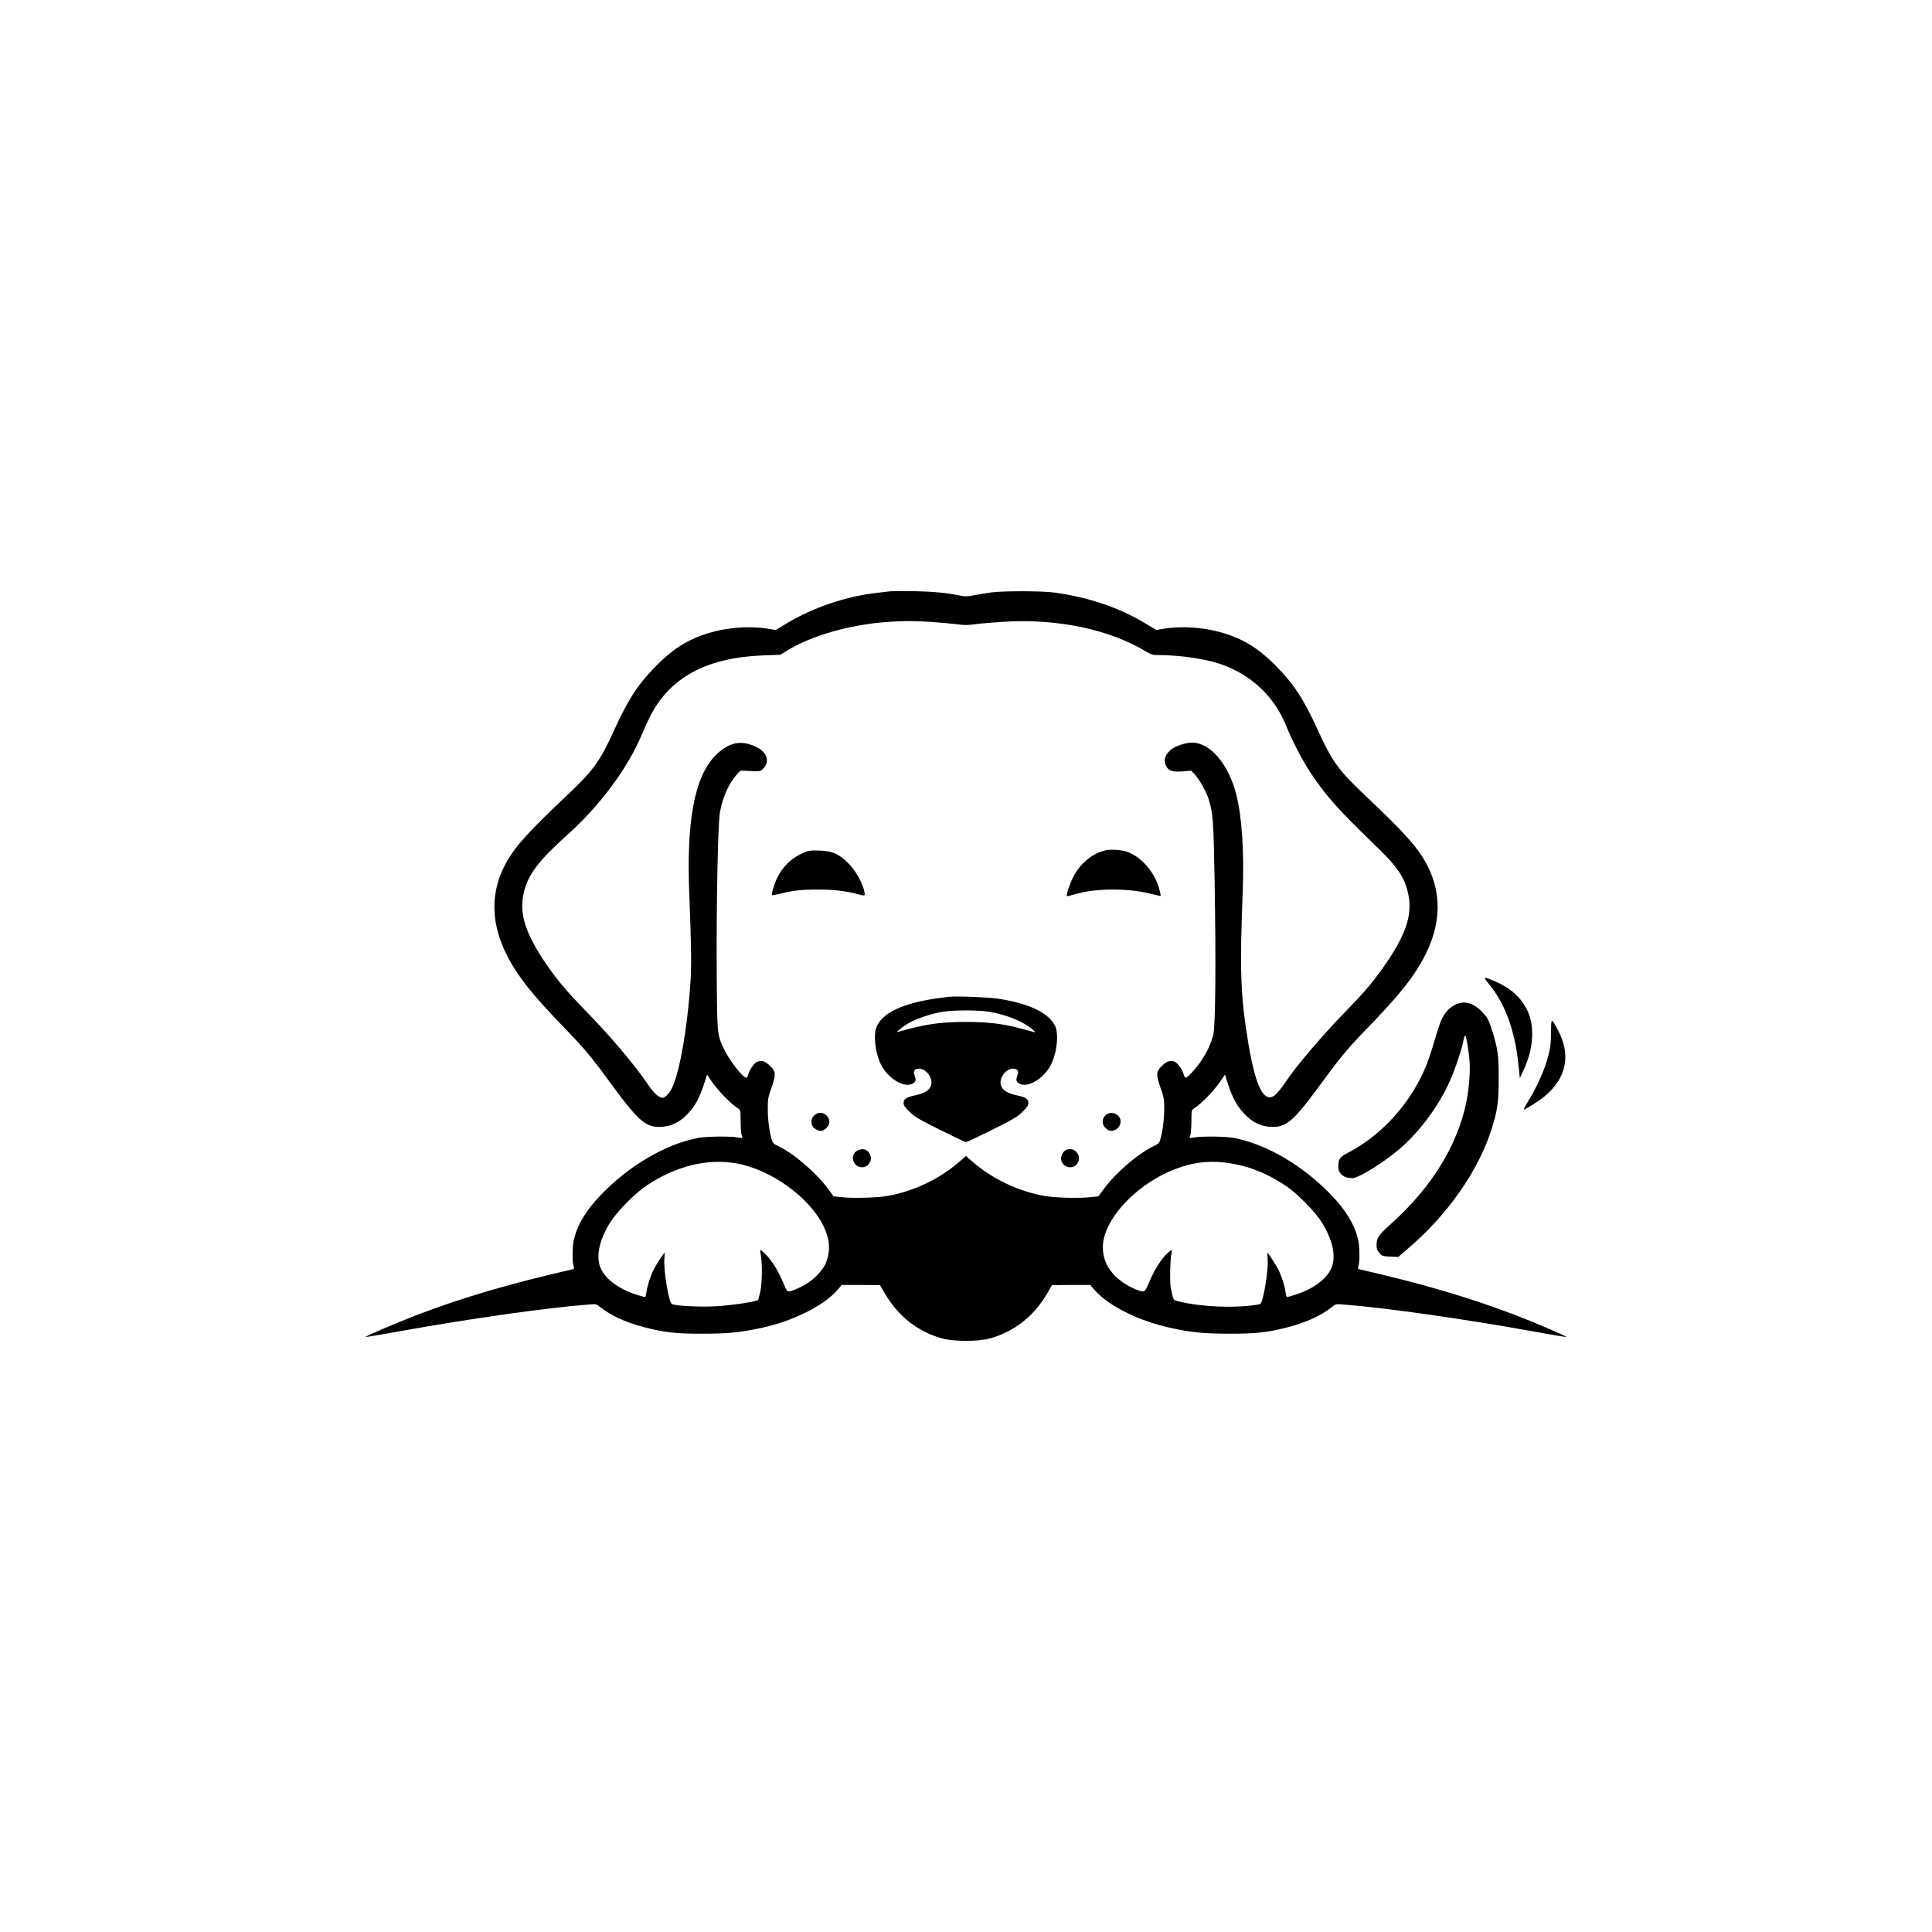 <?xml version="1.0" standalone="no"?>
<!DOCTYPE svg PUBLIC "-//W3C//DTD SVG 20010904//EN"
 "http://www.w3.org/TR/2001/REC-SVG-20010904/DTD/svg10.dtd">
<svg version="1.0" xmlns="http://www.w3.org/2000/svg"
 width="1920pt" height="1920pt" viewBox="0 0 1920 1920"
 preserveAspectRatio="xMidYMid meet">

<g transform="translate(0,1920) scale(0.1,-0.1)"
fill="#000000" stroke="none">
<path d="M8850 13324 c-19 -2 -78 -9 -130 -15 -312 -35 -636 -145 -900 -303
l-111 -67 -57 10 c-239 41 -518 8 -739 -87 -139 -59 -254 -141 -379 -266 -191
-191 -287 -338 -430 -651 -142 -312 -206 -400 -467 -647 -399 -376 -533 -527
-621 -698 -161 -312 -133 -652 84 -1005 102 -167 241 -333 512 -613 191 -197
264 -284 438 -522 299 -409 366 -468 529 -458 95 5 181 49 257 131 72 76 114
153 158 287 l33 101 28 -43 c68 -104 197 -240 278 -292 26 -18 27 -20 27 -120
0 -55 4 -118 9 -139 l9 -37 -52 7 c-81 13 -314 9 -391 -6 -323 -63 -681 -273
-961 -563 -147 -153 -230 -288 -268 -435 -18 -67 -21 -220 -7 -271 9 -28 7
-33 -12 -37 -619 -141 -1094 -281 -1549 -455 -196 -76 -511 -210 -505 -217 2
-2 152 23 333 56 675 122 1461 234 1874 266 85 7 85 7 125 -25 107 -85 253
-152 438 -200 199 -52 316 -65 582 -64 250 0 371 12 575 56 317 67 627 221
763 379 l42 49 190 0 190 -1 50 -86 c131 -224 329 -379 570 -445 115 -31 355
-31 470 0 241 66 439 221 570 445 l50 86 190 1 190 0 42 -49 c136 -158 446
-312 763 -379 204 -44 325 -56 575 -56 266 -1 383 12 582 64 185 48 331 115
438 200 40 32 40 32 125 25 413 -32 1199 -144 1874 -266 181 -33 331 -58 333
-56 6 7 -309 141 -505 217 -455 174 -930 314 -1549 455 -19 4 -21 9 -12 37 14
51 11 204 -7 271 -38 147 -121 282 -268 435 -280 290 -638 500 -961 563 -77
15 -310 19 -391 6 l-52 -7 9 37 c5 21 9 84 9 139 0 100 1 102 28 120 80 52
209 188 277 292 l28 43 33 -101 c44 -134 86 -211 158 -287 76 -82 162 -126
257 -131 163 -10 230 49 529 458 174 238 247 325 438 522 271 280 410 446 512
613 217 353 245 693 84 1005 -88 171 -222 322 -621 698 -261 247 -325 335
-467 647 -143 313 -239 460 -430 651 -125 125 -240 207 -379 266 -221 95 -500
128 -739 87 l-57 -10 -111 67 c-261 157 -561 258 -900 305 -122 17 -516 18
-635 1 -49 -7 -125 -20 -168 -28 -62 -12 -88 -13 -130 -4 -128 27 -267 41
-457 45 -113 2 -221 1 -240 -1z m395 -304 c88 -6 204 -16 258 -23 80 -11 117
-11 190 0 51 7 176 17 279 24 535 33 1053 -75 1419 -297 50 -30 65 -34 126
-34 201 0 451 -36 603 -86 307 -102 544 -323 662 -617 57 -144 164 -349 242
-466 163 -243 260 -351 667 -746 203 -196 271 -301 305 -465 42 -210 -27 -409
-254 -730 -116 -162 -182 -239 -387 -450 -211 -217 -472 -523 -570 -670 -109
-162 -156 -193 -215 -144 -61 52 -115 221 -164 514 -78 476 -87 715 -56 1505
15 400 -7 743 -64 969 -78 304 -258 516 -440 516 -65 0 -171 -36 -213 -73 -62
-54 -74 -114 -36 -173 24 -37 65 -47 157 -40 l84 7 31 -32 c45 -45 118 -173
142 -249 45 -145 49 -209 60 -835 14 -808 8 -1428 -14 -1512 -34 -128 -106
-255 -207 -366 -29 -32 -58 -57 -65 -57 -7 0 -16 12 -20 28 -11 47 -55 111
-86 128 -43 22 -84 10 -135 -42 -56 -55 -57 -83 -9 -219 32 -91 35 -110 35
-210 -1 -105 -15 -214 -39 -300 -10 -34 -19 -43 -63 -64 -152 -71 -377 -263
-493 -420 l-59 -80 -76 -8 c-121 -13 -345 -7 -455 11 -259 45 -517 166 -713
335 l-72 63 -73 -63 c-195 -169 -453 -290 -712 -335 -110 -18 -334 -24 -455
-11 l-76 8 -59 80 c-116 157 -341 349 -493 420 -44 21 -53 30 -63 64 -24 86
-38 195 -39 300 0 100 3 119 35 210 48 136 47 164 -9 219 -51 52 -92 64 -135
42 -31 -17 -75 -81 -86 -128 -4 -16 -13 -28 -20 -28 -34 0 -176 186 -226 296
-61 135 -62 142 -66 699 -5 700 11 1532 32 1645 30 155 85 279 169 376 29 34
37 38 72 35 21 -2 67 -4 102 -5 60 -1 65 1 93 32 60 67 30 156 -70 206 -154
77 -278 52 -412 -83 -206 -210 -288 -641 -259 -1373 21 -542 23 -719 11 -893
-30 -435 -103 -861 -177 -1025 -27 -61 -72 -110 -101 -110 -35 0 -85 46 -144
133 -134 198 -373 480 -619 732 -197 201 -306 333 -422 509 -188 288 -241 475
-189 679 45 176 148 308 447 577 316 286 586 653 724 984 23 55 57 131 77 170
199 395 564 592 1133 613 l165 6 70 43 c240 148 619 256 990 283 174 12 251
12 430 1z m-1930 -5381 c343 -59 730 -337 869 -624 63 -132 71 -239 26 -360
-34 -88 -139 -191 -252 -245 -46 -22 -96 -42 -111 -43 -25 -2 -30 4 -62 82
-48 116 -108 214 -171 280 -30 30 -56 53 -58 50 -2 -2 0 -27 5 -54 16 -84 13
-281 -6 -365 -10 -41 -19 -77 -20 -78 -14 -16 -239 -51 -394 -62 -163 -12
-448 2 -467 23 -31 32 -79 331 -72 439 3 37 4 68 2 68 -7 0 -82 -117 -107
-165 -33 -66 -63 -158 -72 -223 -4 -29 -10 -52 -15 -52 -4 0 -39 9 -76 21
-173 53 -308 149 -360 256 -56 113 -24 279 87 460 69 113 250 296 369 374 293
193 595 267 885 218z m4967 -10 c167 -33 325 -101 488 -208 119 -78 300 -261
369 -374 111 -181 143 -347 87 -460 -52 -107 -187 -203 -360 -256 -37 -12 -72
-21 -76 -21 -5 0 -11 23 -15 52 -9 65 -39 157 -72 223 -25 48 -100 165 -107
165 -2 0 -1 -31 2 -68 7 -108 -41 -407 -72 -439 -6 -7 -74 -17 -165 -24 -208
-16 -492 5 -659 51 -43 11 -43 11 -68 139 -9 50 -6 257 5 316 5 27 8 51 6 53
-2 2 -22 -13 -44 -33 -58 -53 -124 -156 -176 -276 -42 -97 -47 -104 -72 -103
-16 1 -58 16 -95 33 -193 92 -298 235 -298 406 0 261 305 603 680 761 217 91
407 110 642 63z"/>
<path d="M10990 10750 c-133 -28 -261 -134 -328 -273 -36 -74 -68 -174 -59
-183 1 -2 32 5 68 16 210 64 530 67 769 7 50 -13 92 -22 94 -20 2 2 -3 29 -11
60 -44 171 -177 327 -322 378 -56 19 -155 26 -211 15z"/>
<path d="M7987 10726 c-112 -47 -197 -125 -256 -235 -31 -58 -68 -177 -59
-187 3 -3 41 4 84 15 128 32 213 41 376 41 151 0 277 -15 388 -45 80 -21 79
-22 69 28 -20 89 -86 206 -157 276 -96 96 -158 124 -287 128 -88 3 -107 1
-158 -21z"/>
<path d="M9435 9294 c-410 -43 -645 -138 -720 -289 -39 -78 -19 -269 41 -386
73 -144 241 -240 322 -183 25 17 27 34 10 80 -15 42 1 64 48 64 66 0 134 -91
119 -159 -11 -52 -63 -86 -163 -107 -85 -18 -112 -36 -112 -75 0 -24 12 -43
58 -87 49 -49 90 -74 302 -180 135 -67 252 -122 260 -122 8 0 125 55 260 122
212 106 253 131 303 180 45 44 57 63 57 87 0 39 -27 57 -112 75 -100 21 -152
55 -163 107 -15 68 53 159 119 159 47 0 63 -22 48 -64 -17 -46 -15 -63 10 -80
81 -57 249 39 322 183 60 117 80 308 41 386 -64 130 -261 224 -565 270 -103
15 -405 27 -485 19z m395 -149 c171 -28 345 -99 430 -175 32 -29 33 -31 10
-25 -14 4 -73 20 -131 35 -170 46 -319 64 -539 64 -219 0 -364 -17 -544 -64
-61 -16 -120 -31 -131 -35 -34 -11 45 53 110 90 77 43 220 91 326 109 115 19
352 20 469 1z"/>
<path d="M8097 8120 c-49 -39 -42 -116 14 -145 40 -21 63 -19 98 11 89 74 -21
206 -112 134z"/>
<path d="M10985 8115 c-38 -37 -35 -95 6 -129 35 -30 58 -32 98 -11 34 17 55
62 45 99 -15 63 -103 88 -149 41z"/>
<path d="M8519 7765 c-77 -42 -42 -165 46 -165 37 0 62 16 80 51 13 25 14 37
5 65 -20 60 -74 80 -131 49z"/>
<path d="M10583 7765 c-12 -8 -27 -31 -33 -49 -35 -108 122 -166 166 -61 34
81 -62 160 -133 110z"/>
<path d="M14810 9404 c153 -191 248 -458 281 -794 l13 -125 37 80 c101 215
114 444 33 603 -63 125 -167 216 -320 281 -122 51 -121 51 -44 -45z"/>
<path d="M14505 9231 c-80 -21 -141 -78 -182 -170 -13 -30 -45 -125 -69 -210
-25 -86 -62 -197 -83 -247 -150 -366 -442 -689 -777 -861 -81 -42 -94 -61 -94
-140 0 -59 40 -99 107 -109 41 -6 55 -2 122 30 109 54 281 172 388 265 185
162 357 389 468 617 58 119 135 336 156 442 7 34 16 62 20 62 10 0 36 -158 44
-260 7 -105 -8 -290 -36 -418 -93 -430 -349 -839 -748 -1197 -127 -114 -141
-135 -141 -217 0 -27 8 -47 29 -70 27 -31 34 -33 108 -36 l78 -4 110 95 c378
324 680 754 811 1154 65 198 78 284 78 518 1 235 -9 309 -70 497 -30 93 -42
115 -86 163 -76 83 -156 116 -233 96z"/>
<path d="M15414 8937 c-1 -108 -6 -150 -27 -229 -35 -132 -101 -285 -181 -419
-37 -61 -66 -113 -64 -115 7 -7 152 84 206 129 222 185 267 413 132 665 -64
119 -65 119 -66 -31z"/>
</g>
</svg>
